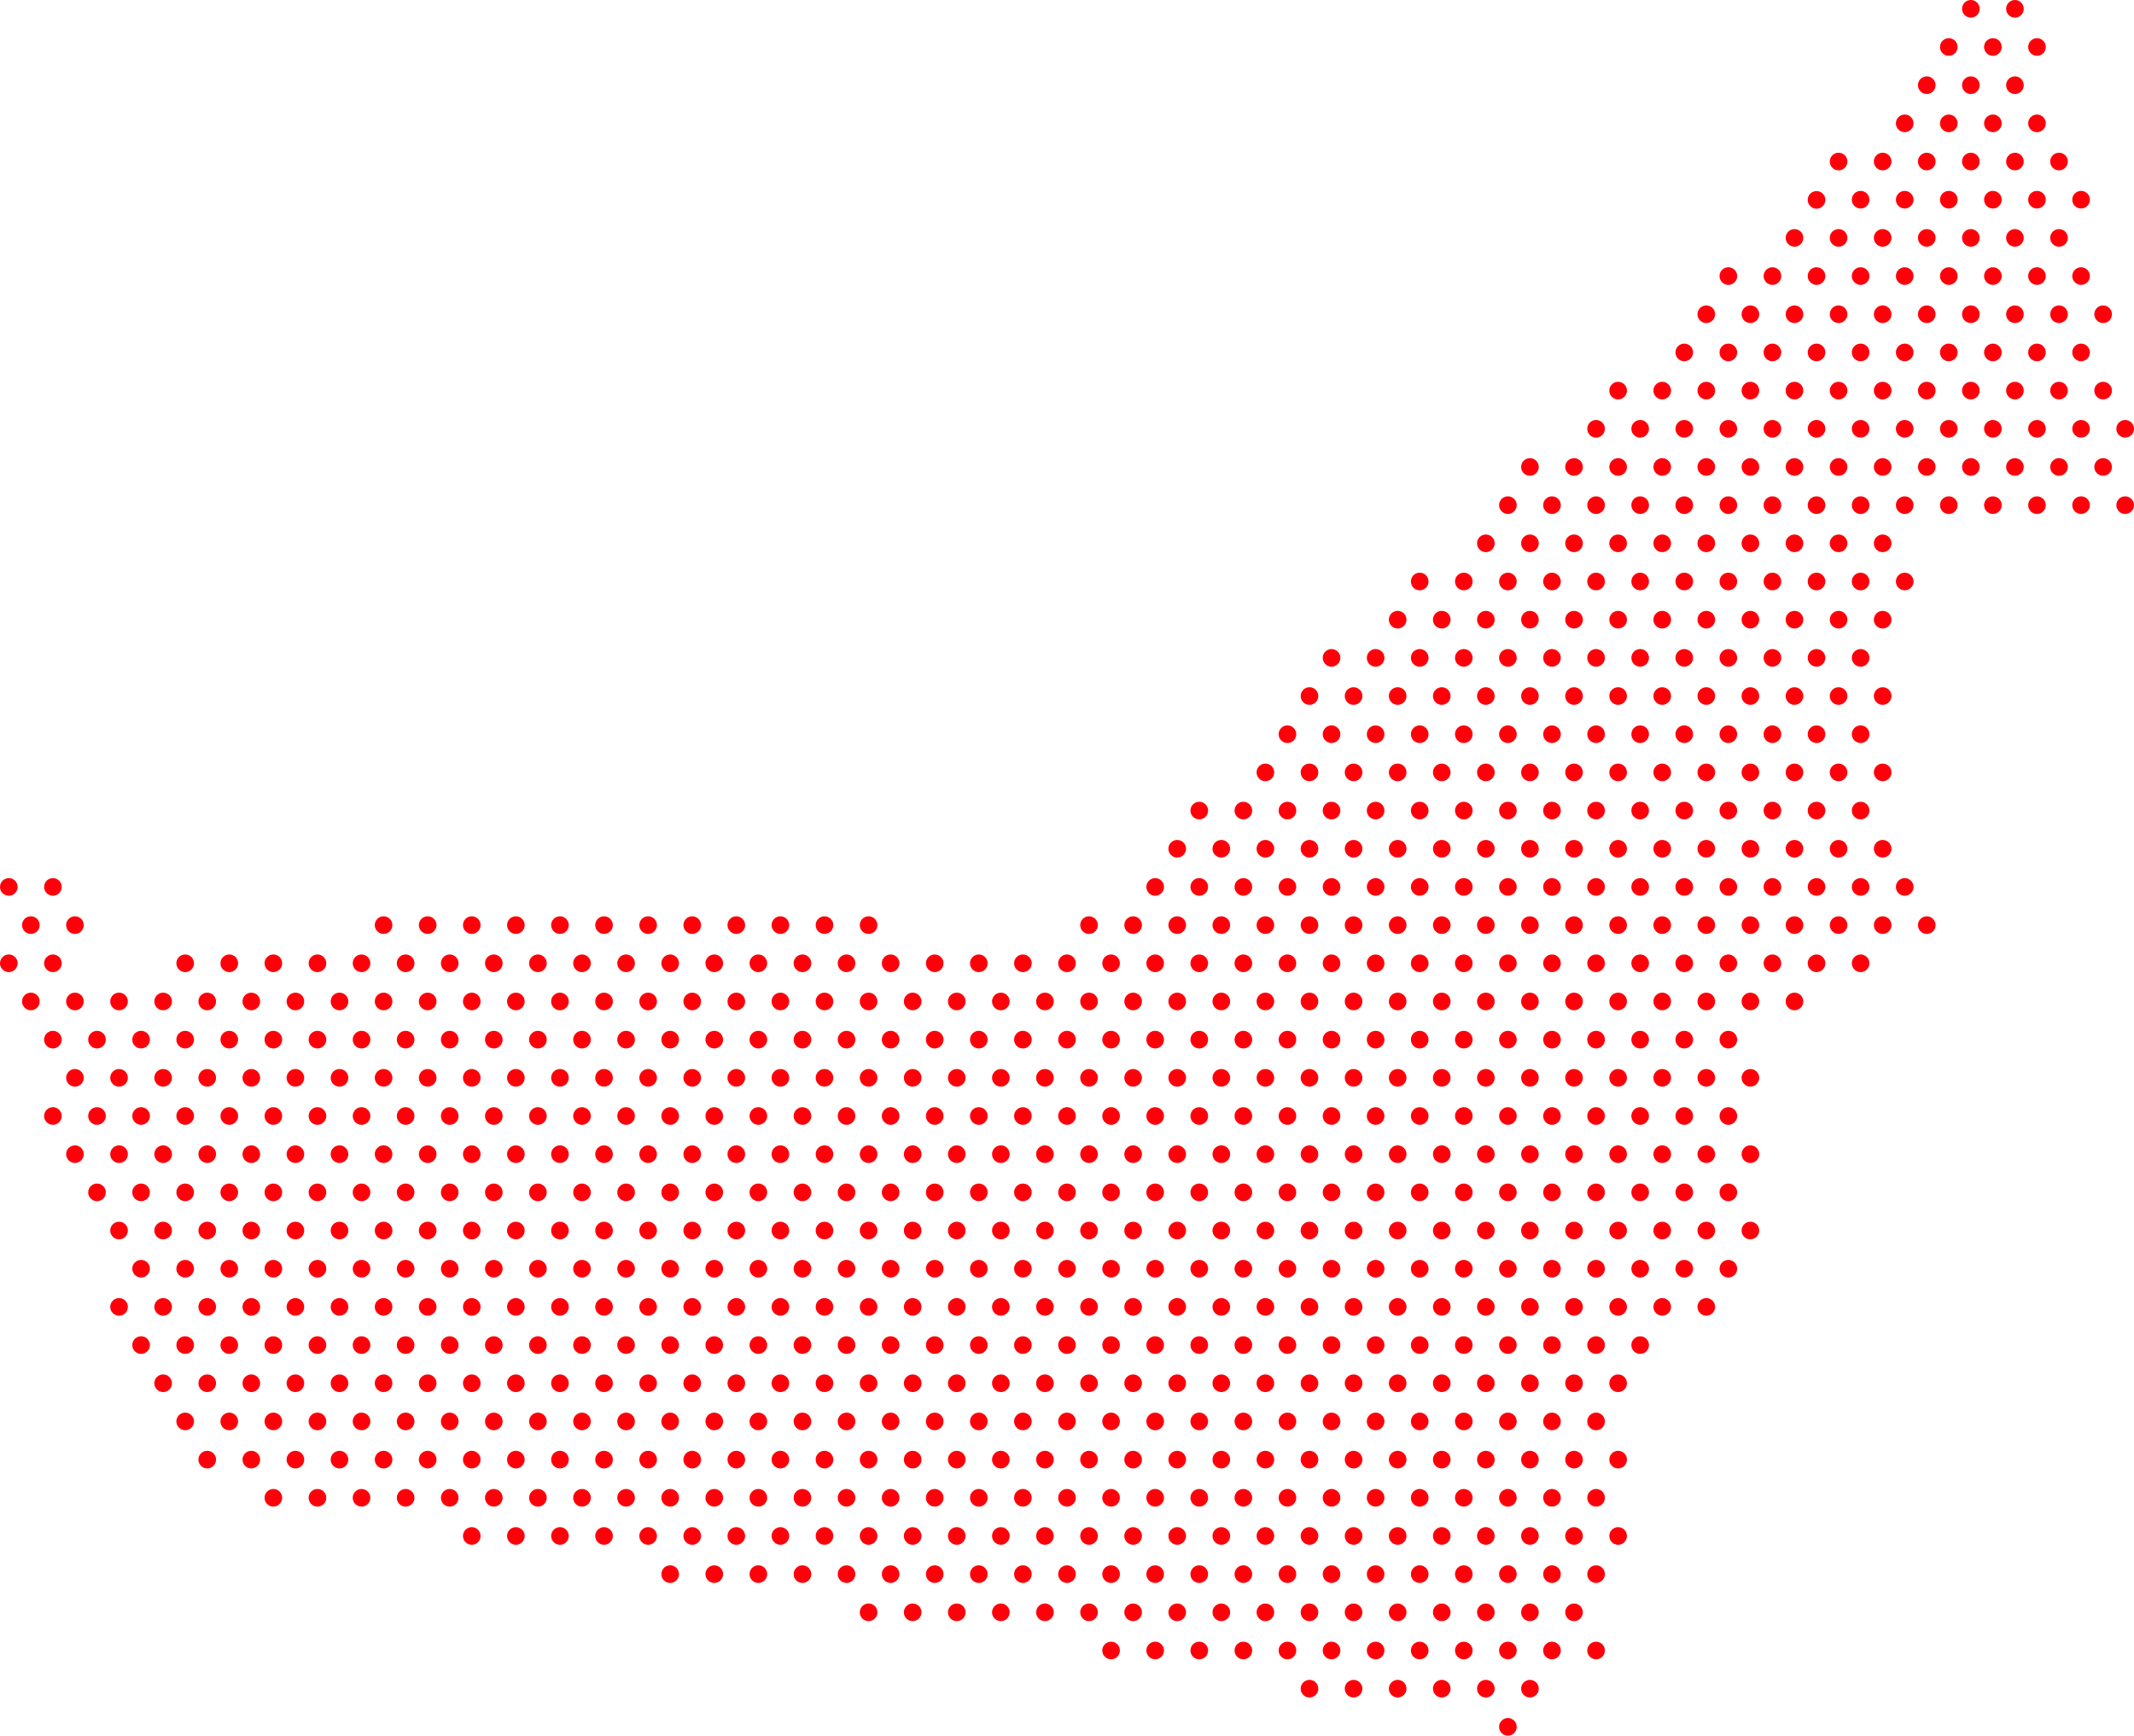 <?xml version="1.0" encoding="UTF-8" standalone="no"?><!DOCTYPE svg PUBLIC "-//W3C//DTD SVG 1.1//EN" "http://www.w3.org/Graphics/SVG/1.1/DTD/svg11.dtd"><svg width="100%" height="100%" viewBox="0 0 51302 41732" version="1.1" xmlns="http://www.w3.org/2000/svg" xmlns:xlink="http://www.w3.org/1999/xlink" xml:space="preserve" xmlns:serif="http://www.serif.com/" style="fill-rule:evenodd;clip-rule:evenodd;stroke-linejoin:round;stroke-miterlimit:2;"><g><g><circle cx="47379.7" cy="211.99" r="211.99" style="fill:#ff000a;"/><circle cx="48439.7" cy="211.99" r="211.99" style="fill:#ff000a;"/><circle cx="46849.7" cy="1129.93" r="211.99" style="fill:#ff000a;"/><circle cx="47909.7" cy="1129.93" r="211.99" style="fill:#ff000a;"/><circle cx="48969.6" cy="1129.93" r="211.99" style="fill:#ff000a;"/><circle cx="46319.8" cy="2047.88" r="211.99" style="fill:#ff000a;"/><circle cx="47379.7" cy="2047.88" r="211.99" style="fill:#ff000a;"/><circle cx="48439.7" cy="2047.88" r="211.99" style="fill:#ff000a;"/><circle cx="45789.8" cy="2965.82" r="211.99" style="fill:#ff000a;"/><circle id="Ras-Al-Khaimah" serif:id="Ras Al Khaimah" cx="46849.7" cy="2965.82" r="211.99" style="fill:#ff000a;"/><circle cx="47909.7" cy="2965.82" r="211.99" style="fill:#ff000a;"/><circle cx="48969.6" cy="2965.82" r="211.99" style="fill:#ff000a;"/><circle cx="44199.9" cy="3883.76" r="211.99" style="fill:#ff000a;"/><circle cx="45259.8" cy="3883.76" r="211.99" style="fill:#ff000a;"/><circle cx="46319.8" cy="3883.76" r="211.99" style="fill:#ff000a;"/><circle cx="47379.7" cy="3883.76" r="211.99" style="fill:#ff000a;"/><circle cx="48439.7" cy="3883.76" r="211.99" style="fill:#ff000a;"/><circle cx="49499.6" cy="3883.76" r="211.99" style="fill:#ff000a;"/><circle cx="43669.9" cy="4805.87" r="211.99" style="fill:#ff000a;"/><circle cx="44729.8" cy="4801.7" r="211.99" style="fill:#ff000a;"/><circle cx="45789.8" cy="4801.7" r="211.99" style="fill:#ff000a;"/><circle cx="46849.7" cy="4801.7" r="211.99" style="fill:#ff000a;"/><circle cx="47909.7" cy="4801.7" r="211.99" style="fill:#ff000a;"/><circle cx="48969.6" cy="4801.7" r="211.99" style="fill:#ff000a;"/><circle cx="50029.6" cy="4801.7" r="211.99" style="fill:#ff000a;"/><circle id="umm-al-quwain" serif:id="umm al quwain" cx="43139.9" cy="5719.65" r="211.99" style="fill:#ff000a;"/><circle cx="44199.9" cy="5719.65" r="211.99" style="fill:#ff000a;"/><circle cx="45259.8" cy="5719.65" r="211.99" style="fill:#ff000a;"/><circle cx="46319.8" cy="5719.65" r="211.99" style="fill:#ff000a;"/><circle cx="47379.7" cy="5719.65" r="211.99" style="fill:#ff000a;"/><circle cx="48439.7" cy="5719.65" r="211.99" style="fill:#ff000a;"/><circle cx="49499.6" cy="5719.65" r="211.99" style="fill:#ff000a;"/><circle cx="41550" cy="6637.59" r="211.99" style="fill:#ff000a;"/><circle cx="42609.9" cy="6637.59" r="211.99" style="fill:#ff000a;"/><circle cx="43669.9" cy="6637.59" r="211.99" style="fill:#ff000a;"/><circle cx="44729.8" cy="6637.59" r="211.99" style="fill:#ff000a;"/><circle cx="45789.8" cy="6637.59" r="211.99" style="fill:#ff000a;"/><circle cx="46849.7" cy="6637.59" r="211.99" style="fill:#ff000a;"/><circle cx="47909.7" cy="6637.59" r="211.99" style="fill:#ff000a;"/><circle cx="48969.6" cy="6637.59" r="211.99" style="fill:#ff000a;"/><circle id="Fujairah" cx="50029.6" cy="6637.59" r="211.99" style="fill:#ff000a;"/><circle cx="41020" cy="7555.53" r="211.99" style="fill:#ff000a;"/><circle id="Ajman" cx="42080" cy="7555.53" r="211.99" style="fill:#ff000a;"/><circle cx="43139.9" cy="7555.53" r="211.99" style="fill:#ff000a;"/><circle cx="44199.9" cy="7555.53" r="211.99" style="fill:#ff000a;"/><circle cx="45259.8" cy="7555.53" r="211.99" style="fill:#ff000a;"/><circle cx="46319.8" cy="7555.53" r="211.99" style="fill:#ff000a;"/><circle cx="47379.7" cy="7555.53" r="211.99" style="fill:#ff000a;"/><circle cx="48439.7" cy="7555.53" r="211.99" style="fill:#ff000a;"/><circle cx="49499.6" cy="7555.53" r="211.99" style="fill:#ff000a;"/><circle cx="50559.6" cy="7555.53" r="211.99" style="fill:#ff000a;"/><circle cx="40490.1" cy="8473.47" r="211.99" style="fill:#ff000a;"/><circle cx="41550" cy="8473.47" r="211.99" style="fill:#ff000a;"/><circle cx="42609.9" cy="8473.47" r="211.99" style="fill:#ff000a;"/><circle cx="43669.9" cy="8473.47" r="211.99" style="fill:#ff000a;"/><circle cx="44729.8" cy="8473.47" r="211.99" style="fill:#ff000a;"/><circle cx="45789.8" cy="8473.47" r="211.99" style="fill:#ff000a;"/><circle cx="46849.7" cy="8473.47" r="211.99" style="fill:#ff000a;"/><circle cx="47909.7" cy="8473.47" r="211.99" style="fill:#ff000a;"/><circle cx="48969.6" cy="8473.47" r="211.99" style="fill:#ff000a;"/><circle cx="50029.6" cy="8473.47" r="211.99" style="fill:#ff000a;"/><circle cx="38900.1" cy="9391.42" r="211.99" style="fill:#ff000a;"/><circle cx="39960.1" cy="9391.42" r="211.99" style="fill:#ff000a;"/><circle cx="41020" cy="9391.42" r="211.99" style="fill:#ff000a;"/><circle cx="42080" cy="9391.42" r="211.99" style="fill:#ff000a;"/><circle id="Sharjah" cx="43139.9" cy="9391.42" r="211.99" style="fill:#ff000a;"/><circle cx="44199.9" cy="9391.42" r="211.99" style="fill:#ff000a;"/><circle cx="45259.8" cy="9391.42" r="211.99" style="fill:#ff000a;"/><circle cx="46319.8" cy="9391.42" r="211.99" style="fill:#ff000a;"/><circle cx="47379.7" cy="9391.42" r="211.99" style="fill:#ff000a;"/><circle cx="48439.7" cy="9391.42" r="211.99" style="fill:#ff000a;"/><circle cx="49499.6" cy="9391.42" r="211.99" style="fill:#ff000a;"/><circle cx="50559.6" cy="9391.42" r="211.99" style="fill:#ff000a;"/><circle cx="38370.2" cy="10309.4" r="211.99" style="fill:#ff000a;"/><circle cx="39430.1" cy="10309.4" r="211.99" style="fill:#ff000a;"/><circle cx="40490.1" cy="10309.4" r="211.99" style="fill:#ff000a;"/><circle cx="41550" cy="10309.4" r="211.99" style="fill:#ff000a;"/><circle cx="42609.9" cy="10309.4" r="211.99" style="fill:#ff000a;"/><circle cx="43669.9" cy="10309.4" r="211.99" style="fill:#ff000a;"/><circle cx="44729.8" cy="10309.4" r="211.99" style="fill:#ff000a;"/><circle cx="45789.8" cy="10309.4" r="211.99" style="fill:#ff000a;"/><circle cx="46849.7" cy="10309.4" r="211.99" style="fill:#ff000a;"/><circle cx="47909.7" cy="10309.4" r="211.99" style="fill:#ff000a;"/><circle cx="48969.6" cy="10309.4" r="211.99" style="fill:#ff000a;"/><circle cx="50029.6" cy="10309.4" r="211.99" style="fill:#ff000a;"/><circle cx="51089.5" cy="10309.4" r="211.99" style="fill:#ff000a;"/><circle cx="36780.2" cy="11227.3" r="211.99" style="fill:#ff000a;"/><circle cx="37840.2" cy="11227.3" r="211.99" style="fill:#ff000a;"/><circle cx="38900.1" cy="11227.3" r="211.99" style="fill:#ff000a;"/><circle cx="39960.1" cy="11227.3" r="211.99" style="fill:#ff000a;"/><circle cx="41020" cy="11227.3" r="211.99" style="fill:#ff000a;"/><circle cx="42080" cy="11227.3" r="211.99" style="fill:#ff000a;"/><circle cx="43139.9" cy="11227.3" r="211.99" style="fill:#ff000a;"/><circle cx="44199.9" cy="11227.3" r="211.99" style="fill:#ff000a;"/><circle cx="45259.8" cy="11227.3" r="211.99" style="fill:#ff000a;"/><circle cx="46319.8" cy="11227.3" r="211.99" style="fill:#ff000a;"/><circle cx="47379.7" cy="11227.3" r="211.99" style="fill:#ff000a;"/><circle cx="48439.7" cy="11227.3" r="211.99" style="fill:#ff000a;"/><circle cx="49499.6" cy="11227.3" r="211.99" style="fill:#ff000a;"/><circle cx="50559.6" cy="11227.3" r="211.99" style="fill:#ff000a;"/><circle cx="36250.3" cy="12145.2" r="211.99" style="fill:#ff000a;"/><circle cx="37310.2" cy="12145.2" r="211.99" style="fill:#ff000a;"/><circle cx="38370.2" cy="12145.2" r="211.99" style="fill:#ff000a;"/><circle cx="39430.1" cy="12145.2" r="211.99" style="fill:#ff000a;"/><circle cx="40490.1" cy="12145.2" r="211.99" style="fill:#ff000a;"/><circle cx="41550" cy="12145.2" r="211.99" style="fill:#ff000a;"/><circle cx="42609.9" cy="12145.2" r="211.99" style="fill:#ff000a;"/><circle cx="43669.9" cy="12145.2" r="211.99" style="fill:#ff000a;"/><circle cx="44729.8" cy="12145.2" r="211.99" style="fill:#ff000a;"/><circle cx="45789.8" cy="12145.2" r="211.99" style="fill:#ff000a;"/><circle cx="46849.7" cy="12145.2" r="211.99" style="fill:#ff000a;"/><circle cx="47909.7" cy="12145.2" r="211.99" style="fill:#ff000a;"/><circle cx="48969.6" cy="12145.2" r="211.99" style="fill:#ff000a;"/><circle cx="50029.6" cy="12145.2" r="211.99" style="fill:#ff000a;"/><circle cx="51089.5" cy="12145.2" r="211.99" style="fill:#ff000a;"/><circle cx="35720.3" cy="13063.2" r="211.99" style="fill:#ff000a;"/><circle cx="36780.2" cy="13063.2" r="211.99" style="fill:#ff000a;"/><circle cx="37840.2" cy="13063.2" r="211.99" style="fill:#ff000a;"/><circle cx="38900.1" cy="13063.2" r="211.99" style="fill:#ff000a;"/><circle cx="39960.1" cy="13063.2" r="211.99" style="fill:#ff000a;"/><circle cx="41020" cy="13063.2" r="211.99" style="fill:#ff000a;"/><circle cx="42080" cy="13063.2" r="211.99" style="fill:#ff000a;"/><circle cx="43139.9" cy="13063.2" r="211.99" style="fill:#ff000a;"/><circle cx="44199.9" cy="13063.2" r="211.99" style="fill:#ff000a;"/><circle cx="45259.8" cy="13063.2" r="211.99" style="fill:#ff000a;"/><circle cx="34130.4" cy="13981.1" r="211.99" style="fill:#ff000a;"/><circle cx="35190.3" cy="13981.1" r="211.99" style="fill:#ff000a;"/><circle cx="36250.3" cy="13981.1" r="211.99" style="fill:#ff000a;"/><circle cx="37310.2" cy="13981.1" r="211.99" style="fill:#ff000a;"/><circle cx="38370.2" cy="13981.1" r="211.99" style="fill:#ff000a;"/><circle id="Dubai" cx="39430.1" cy="13981.1" r="211.99" style="fill:#ff000a;"/><circle cx="40490.1" cy="13981.1" r="211.99" style="fill:#ff000a;"/><circle cx="41550" cy="13981.1" r="211.99" style="fill:#ff000a;"/><circle cx="42609.9" cy="13981.1" r="211.99" style="fill:#ff000a;"/><circle cx="43669.9" cy="13981.1" r="211.99" style="fill:#ff000a;"/><circle cx="44729.8" cy="13981.1" r="211.99" style="fill:#ff000a;"/><circle cx="45789.8" cy="13981.1" r="211.99" style="fill:#ff000a;"/><circle cx="33600.4" cy="14899.1" r="211.99" style="fill:#ff000a;"/><circle cx="34660.3" cy="14899.1" r="211.99" style="fill:#ff000a;"/><circle cx="35720.3" cy="14899.1" r="211.99" style="fill:#ff000a;"/><circle cx="36780.2" cy="14899.1" r="211.99" style="fill:#ff000a;"/><circle cx="37840.2" cy="14899.1" r="211.99" style="fill:#ff000a;"/><circle cx="38900.1" cy="14899.1" r="211.99" style="fill:#ff000a;"/><circle cx="39960.1" cy="14899.1" r="211.99" style="fill:#ff000a;"/><circle cx="41020" cy="14899.1" r="211.99" style="fill:#ff000a;"/><circle cx="42080" cy="14899.1" r="211.99" style="fill:#ff000a;"/><circle cx="43139.9" cy="14899.1" r="211.99" style="fill:#ff000a;"/><circle cx="44199.9" cy="14899.1" r="211.99" style="fill:#ff000a;"/><circle cx="45259.8" cy="14899.1" r="211.99" style="fill:#ff000a;"/><circle cx="32010.5" cy="15817" r="211.99" style="fill:#ff000a;"/><circle cx="33070.4" cy="15817" r="211.99" style="fill:#ff000a;"/><circle cx="34130.4" cy="15817" r="211.99" style="fill:#ff000a;"/><circle cx="35190.3" cy="15817" r="211.99" style="fill:#ff000a;"/><circle cx="36250.3" cy="15817" r="211.99" style="fill:#ff000a;"/><circle cx="37310.2" cy="15817" r="211.99" style="fill:#ff000a;"/><circle cx="38370.2" cy="15817" r="211.99" style="fill:#ff000a;"/><circle cx="39430.1" cy="15817" r="211.99" style="fill:#ff000a;"/><circle cx="40490.1" cy="15817" r="211.99" style="fill:#ff000a;"/><circle cx="41550" cy="15817" r="211.99" style="fill:#ff000a;"/><circle cx="42609.9" cy="15817" r="211.99" style="fill:#ff000a;"/><circle cx="43669.9" cy="15817" r="211.99" style="fill:#ff000a;"/><circle cx="44729.8" cy="15817" r="211.99" style="fill:#ff000a;"/><circle cx="31480.5" cy="16735" r="211.99" style="fill:#ff000a;"/><circle cx="32540.4" cy="16735" r="211.99" style="fill:#ff000a;"/><circle cx="33600.4" cy="16735" r="211.99" style="fill:#ff000a;"/><circle cx="34660.3" cy="16735" r="211.99" style="fill:#ff000a;"/><circle cx="35720.3" cy="16735" r="211.99" style="fill:#ff000a;"/><circle cx="36780.2" cy="16735" r="211.99" style="fill:#ff000a;"/><circle cx="37840.2" cy="16735" r="211.99" style="fill:#ff000a;"/><circle cx="38900.1" cy="16735" r="211.99" style="fill:#ff000a;"/><circle cx="39960.1" cy="16735" r="211.99" style="fill:#ff000a;"/><circle cx="41020" cy="16735" r="211.99" style="fill:#ff000a;"/><circle cx="42080" cy="16735" r="211.99" style="fill:#ff000a;"/><circle cx="43139.9" cy="16735" r="211.99" style="fill:#ff000a;"/><circle cx="44199.9" cy="16735" r="211.99" style="fill:#ff000a;"/><circle cx="45259.8" cy="16735" r="211.99" style="fill:#ff000a;"/><circle cx="30950.5" cy="17652.9" r="211.99" style="fill:#ff000a;"/><circle cx="32010.5" cy="17652.9" r="211.99" style="fill:#ff000a;"/><circle cx="33070.4" cy="17652.9" r="211.99" style="fill:#ff000a;"/><circle cx="34130.4" cy="17652.9" r="211.99" style="fill:#ff000a;"/><circle cx="35190.3" cy="17652.9" r="211.99" style="fill:#ff000a;"/><circle cx="36250.3" cy="17652.9" r="211.99" style="fill:#ff000a;"/><circle cx="37310.2" cy="17652.9" r="211.99" style="fill:#ff000a;"/><circle cx="38370.2" cy="17652.9" r="211.99" style="fill:#ff000a;"/><circle cx="39430.1" cy="17652.9" r="211.99" style="fill:#ff000a;"/><circle cx="40490.1" cy="17652.9" r="211.99" style="fill:#ff000a;"/><circle cx="41550" cy="17652.9" r="211.99" style="fill:#ff000a;"/><circle cx="42609.9" cy="17652.9" r="211.99" style="fill:#ff000a;"/><circle cx="43669.9" cy="17652.9" r="211.99" style="fill:#ff000a;"/><circle cx="44729.8" cy="17652.9" r="211.99" style="fill:#ff000a;"/><circle cx="30420.5" cy="18570.8" r="211.99" style="fill:#ff000a;"/><circle cx="31480.5" cy="18570.8" r="211.99" style="fill:#ff000a;"/><circle cx="32540.4" cy="18570.8" r="211.99" style="fill:#ff000a;"/><circle cx="33600.4" cy="18570.8" r="211.99" style="fill:#ff000a;"/><circle cx="34660.3" cy="18570.8" r="211.99" style="fill:#ff000a;"/><circle cx="35720.3" cy="18570.8" r="211.99" style="fill:#ff000a;"/><circle cx="36780.2" cy="18570.8" r="211.99" style="fill:#ff000a;"/><circle cx="37840.2" cy="18570.8" r="211.99" style="fill:#ff000a;"/><circle cx="38900.1" cy="18570.8" r="211.99" style="fill:#ff000a;"/><circle cx="39960.1" cy="18570.8" r="211.99" style="fill:#ff000a;"/><circle cx="41020" cy="18570.8" r="211.99" style="fill:#ff000a;"/><circle cx="42080" cy="18570.8" r="211.99" style="fill:#ff000a;"/><circle cx="43139.9" cy="18570.8" r="211.99" style="fill:#ff000a;"/><circle cx="44199.9" cy="18570.8" r="211.99" style="fill:#ff000a;"/><circle cx="45259.8" cy="18570.8" r="211.99" style="fill:#ff000a;"/><circle cx="28830.6" cy="19488.8" r="211.99" style="fill:#ff000a;"/><circle cx="29890.6" cy="19488.8" r="211.99" style="fill:#ff000a;"/><circle cx="30950.5" cy="19488.8" r="211.99" style="fill:#ff000a;"/><circle cx="32010.5" cy="19488.8" r="211.99" style="fill:#ff000a;"/><circle cx="33070.4" cy="19488.8" r="211.99" style="fill:#ff000a;"/><circle cx="34130.4" cy="19488.8" r="211.99" style="fill:#ff000a;"/><circle cx="35190.3" cy="19488.8" r="211.99" style="fill:#ff000a;"/><circle cx="36250.3" cy="19488.8" r="211.99" style="fill:#ff000a;"/><circle cx="37310.2" cy="19488.8" r="211.99" style="fill:#ff000a;"/><circle cx="38370.2" cy="19488.8" r="211.99" style="fill:#ff000a;"/><circle cx="39430.1" cy="19488.8" r="211.99" style="fill:#ff000a;"/><circle cx="40490.1" cy="19488.8" r="211.99" style="fill:#ff000a;"/><circle cx="41550" cy="19488.8" r="211.99" style="fill:#ff000a;"/><circle cx="42609.9" cy="19488.8" r="211.99" style="fill:#ff000a;"/><circle cx="43669.9" cy="19488.8" r="211.99" style="fill:#ff000a;"/><circle cx="44729.8" cy="19488.8" r="211.99" style="fill:#ff000a;"/><circle cx="28300.6" cy="20406.7" r="211.99" style="fill:#ff000a;"/><circle cx="29360.6" cy="20406.7" r="211.99" style="fill:#ff000a;"/><circle cx="30420.5" cy="20406.7" r="211.99" style="fill:#ff000a;"/><circle cx="31480.5" cy="20406.7" r="211.99" style="fill:#ff000a;"/><circle cx="32540.4" cy="20406.7" r="211.99" style="fill:#ff000a;"/><circle cx="33600.4" cy="20406.7" r="211.99" style="fill:#ff000a;"/><circle cx="34660.3" cy="20406.7" r="211.99" style="fill:#ff000a;"/><circle cx="35720.3" cy="20406.7" r="211.99" style="fill:#ff000a;"/><circle cx="36780.2" cy="20406.7" r="211.99" style="fill:#ff000a;"/><circle cx="37840.2" cy="20406.7" r="211.99" style="fill:#ff000a;"/><circle cx="38900.1" cy="20406.7" r="211.99" style="fill:#ff000a;"/><circle cx="39960.1" cy="20406.7" r="211.99" style="fill:#ff000a;"/><circle cx="41020" cy="20406.7" r="211.99" style="fill:#ff000a;"/><circle cx="42080" cy="20406.7" r="211.99" style="fill:#ff000a;"/><circle cx="43139.9" cy="20406.7" r="211.99" style="fill:#ff000a;"/><circle cx="44199.9" cy="20406.7" r="211.99" style="fill:#ff000a;"/><circle cx="45259.8" cy="20406.7" r="211.99" style="fill:#ff000a;"/><circle cx="211.99" cy="21324.7" r="211.99" style="fill:#ff000a;"/><circle cx="1271.94" cy="21324.7" r="211.99" style="fill:#ff000a;"/><circle cx="27770.7" cy="21324.7" r="211.99" style="fill:#ff000a;"/><circle cx="28830.6" cy="21324.7" r="211.99" style="fill:#ff000a;"/><circle cx="29890.6" cy="21324.7" r="211.99" style="fill:#ff000a;"/><circle cx="30950.5" cy="21324.7" r="211.99" style="fill:#ff000a;"/><circle cx="32010.5" cy="21324.7" r="211.99" style="fill:#ff000a;"/><circle cx="33070.4" cy="21324.7" r="211.99" style="fill:#ff000a;"/><circle cx="34130.4" cy="21324.7" r="211.99" style="fill:#ff000a;"/><circle cx="35190.3" cy="21324.7" r="211.99" style="fill:#ff000a;"/><circle cx="36250.3" cy="21324.7" r="211.99" style="fill:#ff000a;"/><circle cx="37310.2" cy="21324.7" r="211.99" style="fill:#ff000a;"/><circle cx="38370.2" cy="21324.7" r="211.99" style="fill:#ff000a;"/><circle cx="39430.1" cy="21324.7" r="211.99" style="fill:#ff000a;"/><circle cx="40490.1" cy="21324.7" r="211.99" style="fill:#ff000a;"/><circle cx="41550" cy="21324.7" r="211.99" style="fill:#ff000a;"/><circle cx="42609.9" cy="21324.7" r="211.99" style="fill:#ff000a;"/><circle cx="43669.9" cy="21324.7" r="211.99" style="fill:#ff000a;"/><circle cx="44729.8" cy="21324.7" r="211.99" style="fill:#ff000a;"/><circle cx="45789.8" cy="21324.7" r="211.99" style="fill:#ff000a;"/><circle cx="741.964" cy="22242.6" r="211.99" style="fill:#ff000a;"/><circle cx="1801.91" cy="22242.6" r="211.99" style="fill:#ff000a;"/><circle cx="9221.56" cy="22242.6" r="211.99" style="fill:#ff000a;"/><circle cx="10281.5" cy="22242.6" r="211.99" style="fill:#ff000a;"/><circle cx="11341.5" cy="22242.6" r="211.99" style="fill:#ff000a;"/><circle cx="12401.4" cy="22242.6" r="211.99" style="fill:#ff000a;"/><circle cx="13461.4" cy="22242.6" r="211.99" style="fill:#ff000a;"/><circle cx="14521.3" cy="22242.6" r="211.99" style="fill:#ff000a;"/><circle cx="15581.2" cy="22242.6" r="211.99" style="fill:#ff000a;"/><circle cx="16641.2" cy="22242.6" r="211.99" style="fill:#ff000a;"/><circle cx="17701.1" cy="22242.6" r="211.99" style="fill:#ff000a;"/><circle cx="18761.1" cy="22242.6" r="211.99" style="fill:#ff000a;"/><circle cx="19821" cy="22242.6" r="211.99" style="fill:#ff000a;"/><circle cx="20881" cy="22242.6" r="211.99" style="fill:#ff000a;"/><circle cx="26180.7" cy="22242.6" r="211.99" style="fill:#ff000a;"/><circle cx="27240.7" cy="22242.6" r="211.99" style="fill:#ff000a;"/><circle cx="28300.6" cy="22242.6" r="211.99" style="fill:#ff000a;"/><circle cx="29360.6" cy="22242.6" r="211.99" style="fill:#ff000a;"/><circle cx="30420.5" cy="22242.6" r="211.99" style="fill:#ff000a;"/><circle cx="31480.5" cy="22242.6" r="211.99" style="fill:#ff000a;"/><circle cx="32540.4" cy="22242.6" r="211.99" style="fill:#ff000a;"/><circle cx="33600.4" cy="22242.6" r="211.99" style="fill:#ff000a;"/><circle cx="34660.3" cy="22242.6" r="211.99" style="fill:#ff000a;"/><circle cx="35720.3" cy="22242.6" r="211.99" style="fill:#ff000a;"/><circle cx="36780.2" cy="22242.6" r="211.99" style="fill:#ff000a;"/><circle cx="37840.2" cy="22242.6" r="211.99" style="fill:#ff000a;"/><circle cx="38900.1" cy="22242.6" r="211.99" style="fill:#ff000a;"/><circle cx="39960.1" cy="22242.6" r="211.99" style="fill:#ff000a;"/><circle cx="41020" cy="22242.6" r="211.99" style="fill:#ff000a;"/><circle cx="42080" cy="22242.6" r="211.99" style="fill:#ff000a;"/><circle cx="43139.9" cy="22242.6" r="211.99" style="fill:#ff000a;"/><circle cx="44199.9" cy="22242.6" r="211.99" style="fill:#ff000a;"/><circle cx="45259.8" cy="22242.6" r="211.99" style="fill:#ff000a;"/><circle cx="46319.8" cy="22242.6" r="211.99" style="fill:#ff000a;"/><circle cx="211.99" cy="23160.6" r="211.99" style="fill:#ff000a;"/><circle cx="1271.94" cy="23160.6" r="211.99" style="fill:#ff000a;"/><circle cx="4451.79" cy="23160.6" r="211.99" style="fill:#ff000a;"/><circle cx="5511.73" cy="23160.6" r="211.99" style="fill:#ff000a;"/><circle cx="6571.68" cy="23160.6" r="211.99" style="fill:#ff000a;"/><circle cx="7631.63" cy="23160.6" r="211.99" style="fill:#ff000a;"/><circle cx="8691.58" cy="23160.6" r="211.99" style="fill:#ff000a;"/><circle cx="9751.53" cy="23160.6" r="211.99" style="fill:#ff000a;"/><circle cx="10811.5" cy="23160.6" r="211.99" style="fill:#ff000a;"/><circle cx="11871.4" cy="23160.6" r="211.99" style="fill:#ff000a;"/><circle cx="12931.4" cy="23160.6" r="211.99" style="fill:#ff000a;"/><circle cx="13991.3" cy="23160.6" r="211.99" style="fill:#ff000a;"/><circle cx="15051.3" cy="23160.6" r="211.99" style="fill:#ff000a;"/><circle cx="16111.2" cy="23160.6" r="211.99" style="fill:#ff000a;"/><circle cx="17171.2" cy="23160.6" r="211.99" style="fill:#ff000a;"/><circle cx="18231.1" cy="23160.6" r="211.99" style="fill:#ff000a;"/><circle cx="19291.1" cy="23160.6" r="211.99" style="fill:#ff000a;"/><circle cx="20351" cy="23160.6" r="211.99" style="fill:#ff000a;"/><circle cx="21411" cy="23160.6" r="211.99" style="fill:#ff000a;"/><circle cx="22470.9" cy="23160.6" r="211.99" style="fill:#ff000a;"/><circle cx="23530.9" cy="23160.6" r="211.99" style="fill:#ff000a;"/><circle cx="24590.8" cy="23160.6" r="211.99" style="fill:#ff000a;"/><circle cx="25650.8" cy="23160.6" r="211.99" style="fill:#ff000a;"/><circle cx="26710.7" cy="23160.6" r="211.99" style="fill:#ff000a;"/><circle cx="27770.7" cy="23160.6" r="211.99" style="fill:#ff000a;"/><circle cx="28830.6" cy="23160.6" r="211.99" style="fill:#ff000a;"/><circle cx="29890.6" cy="23160.6" r="211.99" style="fill:#ff000a;"/><circle cx="30950.5" cy="23160.6" r="211.99" style="fill:#ff000a;"/><circle cx="32010.5" cy="23160.6" r="211.99" style="fill:#ff000a;"/><circle cx="33070.4" cy="23160.6" r="211.99" style="fill:#ff000a;"/><circle cx="34130.4" cy="23160.6" r="211.99" style="fill:#ff000a;"/><circle cx="35190.3" cy="23160.6" r="211.99" style="fill:#ff000a;"/><circle cx="36250.3" cy="23160.6" r="211.99" style="fill:#ff000a;"/><circle cx="37310.2" cy="23160.6" r="211.99" style="fill:#ff000a;"/><circle cx="38370.2" cy="23160.6" r="211.99" style="fill:#ff000a;"/><circle cx="39430.1" cy="23160.6" r="211.99" style="fill:#ff000a;"/><circle cx="40490.1" cy="23160.6" r="211.99" style="fill:#ff000a;"/><circle cx="41550" cy="23160.6" r="211.99" style="fill:#ff000a;"/><circle cx="42609.9" cy="23160.6" r="211.99" style="fill:#ff000a;"/><circle cx="43669.9" cy="23160.6" r="211.99" style="fill:#ff000a;"/><circle cx="44729.8" cy="23160.6" r="211.99" style="fill:#ff000a;"/><circle cx="741.964" cy="24078.5" r="211.99" style="fill:#ff000a;"/><circle cx="1801.91" cy="24078.5" r="211.99" style="fill:#ff000a;"/><circle cx="2861.86" cy="24078.5" r="211.99" style="fill:#ff000a;"/><circle cx="3921.81" cy="24078.5" r="211.99" style="fill:#ff000a;"/><circle cx="4981.76" cy="24078.5" r="211.99" style="fill:#ff000a;"/><circle cx="6041.71" cy="24078.5" r="211.99" style="fill:#ff000a;"/><circle cx="7101.66" cy="24078.5" r="211.99" style="fill:#ff000a;"/><circle cx="8161.61" cy="24078.5" r="211.99" style="fill:#ff000a;"/><circle cx="9221.56" cy="24078.5" r="211.99" style="fill:#ff000a;"/><circle cx="10281.5" cy="24078.5" r="211.99" style="fill:#ff000a;"/><circle cx="11341.5" cy="24078.5" r="211.99" style="fill:#ff000a;"/><circle cx="12401.4" cy="24078.5" r="211.99" style="fill:#ff000a;"/><circle cx="13461.4" cy="24078.5" r="211.99" style="fill:#ff000a;"/><circle cx="14521.3" cy="24078.5" r="211.99" style="fill:#ff000a;"/><circle cx="15581.2" cy="24078.5" r="211.99" style="fill:#ff000a;"/><circle cx="16641.2" cy="24078.5" r="211.99" style="fill:#ff000a;"/><circle cx="17701.1" cy="24078.5" r="211.99" style="fill:#ff000a;"/><circle cx="18761.1" cy="24078.5" r="211.99" style="fill:#ff000a;"/><circle cx="19821" cy="24078.5" r="211.99" style="fill:#ff000a;"/><circle cx="20881" cy="24078.5" r="211.99" style="fill:#ff000a;"/><circle cx="21940.9" cy="24078.5" r="211.99" style="fill:#ff000a;"/><circle cx="23000.9" cy="24078.5" r="211.99" style="fill:#ff000a;"/><circle cx="24060.8" cy="24078.5" r="211.99" style="fill:#ff000a;"/><circle cx="25120.8" cy="24078.5" r="211.99" style="fill:#ff000a;"/><circle cx="26180.7" cy="24078.5" r="211.99" style="fill:#ff000a;"/><circle cx="27240.7" cy="24078.5" r="211.99" style="fill:#ff000a;"/><circle cx="28300.6" cy="24078.5" r="211.99" style="fill:#ff000a;"/><circle cx="29360.6" cy="24078.5" r="211.99" style="fill:#ff000a;"/><circle cx="30420.5" cy="24078.5" r="211.99" style="fill:#ff000a;"/><circle cx="31480.5" cy="24078.5" r="211.99" style="fill:#ff000a;"/><circle cx="32540.4" cy="24078.5" r="211.99" style="fill:#ff000a;"/><circle cx="33600.4" cy="24078.5" r="211.99" style="fill:#ff000a;"/><circle cx="34660.3" cy="24078.5" r="211.99" style="fill:#ff000a;"/><circle cx="35720.3" cy="24078.5" r="211.99" style="fill:#ff000a;"/><circle cx="36780.2" cy="24078.5" r="211.99" style="fill:#ff000a;"/><circle cx="37840.2" cy="24078.5" r="211.99" style="fill:#ff000a;"/><circle cx="38900.1" cy="24078.5" r="211.99" style="fill:#ff000a;"/><circle cx="39960.1" cy="24078.5" r="211.99" style="fill:#ff000a;"/><circle cx="41020" cy="24078.5" r="211.99" style="fill:#ff000a;"/><circle cx="42080" cy="24078.5" r="211.99" style="fill:#ff000a;"/><circle cx="43139.9" cy="24078.5" r="211.99" style="fill:#ff000a;"/><circle cx="1271.94" cy="24996.4" r="211.99" style="fill:#ff000a;"/><circle cx="2331.89" cy="24996.4" r="211.99" style="fill:#ff000a;"/><circle cx="3391.84" cy="24996.4" r="211.99" style="fill:#ff000a;"/><circle cx="4451.79" cy="24996.4" r="211.99" style="fill:#ff000a;"/><circle cx="5511.73" cy="24996.4" r="211.99" style="fill:#ff000a;"/><circle cx="6571.68" cy="24996.4" r="211.99" style="fill:#ff000a;"/><circle cx="7631.63" cy="24996.4" r="211.99" style="fill:#ff000a;"/><circle cx="8691.58" cy="24996.4" r="211.99" style="fill:#ff000a;"/><circle cx="9751.53" cy="24996.4" r="211.99" style="fill:#ff000a;"/><circle cx="10811.5" cy="24996.4" r="211.99" style="fill:#ff000a;"/><circle cx="11871.4" cy="24996.4" r="211.99" style="fill:#ff000a;"/><circle cx="12931.4" cy="24996.4" r="211.99" style="fill:#ff000a;"/><circle cx="13991.3" cy="24996.4" r="211.99" style="fill:#ff000a;"/><circle cx="15051.3" cy="24996.4" r="211.99" style="fill:#ff000a;"/><circle cx="16111.2" cy="24996.4" r="211.99" style="fill:#ff000a;"/><circle cx="17171.2" cy="24996.4" r="211.99" style="fill:#ff000a;"/><circle cx="18231.1" cy="24996.4" r="211.99" style="fill:#ff000a;"/><circle cx="19291.1" cy="24996.4" r="211.99" style="fill:#ff000a;"/><circle cx="20351" cy="24996.4" r="211.99" style="fill:#ff000a;"/><circle cx="21411" cy="24996.4" r="211.99" style="fill:#ff000a;"/><circle cx="22470.9" cy="24996.4" r="211.99" style="fill:#ff000a;"/><circle cx="23530.9" cy="24996.4" r="211.99" style="fill:#ff000a;"/><circle cx="24590.8" cy="24996.4" r="211.99" style="fill:#ff000a;"/><circle cx="25650.8" cy="24996.4" r="211.99" style="fill:#ff000a;"/><circle cx="26710.7" cy="24996.4" r="211.99" style="fill:#ff000a;"/><circle cx="27770.7" cy="24996.4" r="211.99" style="fill:#ff000a;"/><circle cx="28830.6" cy="24996.4" r="211.99" style="fill:#ff000a;"/><circle cx="29890.6" cy="24996.4" r="211.99" style="fill:#ff000a;"/><circle cx="30950.5" cy="24996.4" r="211.99" style="fill:#ff000a;"/><circle cx="32010.5" cy="24996.4" r="211.99" style="fill:#ff000a;"/><circle cx="33070.4" cy="24996.4" r="211.99" style="fill:#ff000a;"/><circle cx="34130.4" cy="24996.4" r="211.99" style="fill:#ff000a;"/><circle cx="35190.3" cy="24996.4" r="211.99" style="fill:#ff000a;"/><circle cx="36250.3" cy="24996.4" r="211.99" style="fill:#ff000a;"/><circle cx="37310.2" cy="24996.4" r="211.99" style="fill:#ff000a;"/><circle cx="38370.2" cy="24996.4" r="211.99" style="fill:#ff000a;"/><circle cx="39430.1" cy="24996.4" r="211.99" style="fill:#ff000a;"/><circle cx="40490.1" cy="24996.4" r="211.99" style="fill:#ff000a;"/><circle cx="41550" cy="24996.4" r="211.99" style="fill:#ff000a;"/><circle cx="1801.91" cy="25914.4" r="211.99" style="fill:#ff000a;"/><circle cx="2861.86" cy="25914.4" r="211.99" style="fill:#ff000a;"/><circle cx="3921.81" cy="25914.4" r="211.99" style="fill:#ff000a;"/><circle cx="4981.76" cy="25914.4" r="211.99" style="fill:#ff000a;"/><circle cx="6041.71" cy="25914.4" r="211.99" style="fill:#ff000a;"/><circle cx="7101.66" cy="25914.4" r="211.99" style="fill:#ff000a;"/><circle cx="8161.61" cy="25914.4" r="211.99" style="fill:#ff000a;"/><circle cx="9221.56" cy="25914.4" r="211.99" style="fill:#ff000a;"/><circle cx="10281.5" cy="25914.4" r="211.99" style="fill:#ff000a;"/><circle cx="11341.5" cy="25914.4" r="211.99" style="fill:#ff000a;"/><circle cx="12401.4" cy="25914.4" r="211.99" style="fill:#ff000a;"/><circle cx="13461.4" cy="25914.4" r="211.99" style="fill:#ff000a;"/><circle cx="14521.3" cy="25914.4" r="211.99" style="fill:#ff000a;"/><circle cx="15581.2" cy="25914.4" r="211.99" style="fill:#ff000a;"/><circle cx="16641.2" cy="25914.4" r="211.99" style="fill:#ff000a;"/><circle cx="17701.1" cy="25914.4" r="211.99" style="fill:#ff000a;"/><circle cx="18761.1" cy="25914.4" r="211.99" style="fill:#ff000a;"/><circle cx="19821" cy="25914.4" r="211.99" style="fill:#ff000a;"/><circle cx="20881" cy="25914.4" r="211.99" style="fill:#ff000a;"/><circle cx="21940.9" cy="25914.4" r="211.99" style="fill:#ff000a;"/><circle cx="23000.9" cy="25914.4" r="211.99" style="fill:#ff000a;"/><circle cx="24060.8" cy="25914.4" r="211.99" style="fill:#ff000a;"/><circle cx="25120.8" cy="25914.4" r="211.99" style="fill:#ff000a;"/><circle cx="26180.7" cy="25914.4" r="211.99" style="fill:#ff000a;"/><circle cx="27240.7" cy="25914.4" r="211.99" style="fill:#ff000a;"/><circle cx="28300.6" cy="25914.4" r="211.99" style="fill:#ff000a;"/><circle cx="29360.6" cy="25914.4" r="211.99" style="fill:#ff000a;"/><circle cx="30420.5" cy="25914.4" r="211.99" style="fill:#ff000a;"/><circle cx="31480.5" cy="25914.4" r="211.99" style="fill:#ff000a;"/><circle cx="32540.4" cy="25914.4" r="211.99" style="fill:#ff000a;"/><circle cx="33600.4" cy="25914.4" r="211.99" style="fill:#ff000a;"/><circle cx="34660.3" cy="25914.4" r="211.99" style="fill:#ff000a;"/><circle cx="35720.3" cy="25914.4" r="211.99" style="fill:#ff000a;"/><circle cx="36780.2" cy="25914.4" r="211.99" style="fill:#ff000a;"/><circle cx="37840.2" cy="25914.4" r="211.99" style="fill:#ff000a;"/><circle cx="38900.1" cy="25914.4" r="211.99" style="fill:#ff000a;"/><circle cx="39960.1" cy="25914.4" r="211.99" style="fill:#ff000a;"/><circle cx="41020" cy="25914.4" r="211.99" style="fill:#ff000a;"/><circle cx="42080" cy="25914.4" r="211.99" style="fill:#ff000a;"/><circle cx="1271.94" cy="26832.3" r="211.99" style="fill:#ff000a;"/><circle cx="2331.89" cy="26832.3" r="211.99" style="fill:#ff000a;"/><circle cx="3391.84" cy="26832.3" r="211.99" style="fill:#ff000a;"/><circle cx="4451.79" cy="26832.3" r="211.99" style="fill:#ff000a;"/><circle cx="5511.73" cy="26832.3" r="211.99" style="fill:#ff000a;"/><circle cx="6571.68" cy="26832.3" r="211.99" style="fill:#ff000a;"/><circle cx="7631.63" cy="26832.3" r="211.99" style="fill:#ff000a;"/><circle cx="8691.58" cy="26832.3" r="211.99" style="fill:#ff000a;"/><circle cx="9751.53" cy="26832.3" r="211.99" style="fill:#ff000a;"/><circle cx="10811.5" cy="26832.3" r="211.99" style="fill:#ff000a;"/><circle cx="11871.4" cy="26832.3" r="211.99" style="fill:#ff000a;"/><circle cx="12931.4" cy="26832.3" r="211.99" style="fill:#ff000a;"/><circle cx="13991.3" cy="26832.3" r="211.99" style="fill:#ff000a;"/><circle cx="15051.3" cy="26832.3" r="211.99" style="fill:#ff000a;"/><circle cx="16111.2" cy="26832.3" r="211.99" style="fill:#ff000a;"/><circle cx="17171.2" cy="26832.3" r="211.99" style="fill:#ff000a;"/><circle cx="18231.1" cy="26832.3" r="211.99" style="fill:#ff000a;"/><circle cx="19291.1" cy="26832.3" r="211.99" style="fill:#ff000a;"/><circle cx="20351" cy="26832.3" r="211.99" style="fill:#ff000a;"/><circle cx="21411" cy="26832.3" r="211.99" style="fill:#ff000a;"/><circle cx="22470.9" cy="26832.3" r="211.99" style="fill:#ff000a;"/><circle cx="23530.9" cy="26832.3" r="211.99" style="fill:#ff000a;"/><circle cx="24590.8" cy="26832.3" r="211.99" style="fill:#ff000a;"/><circle cx="25650.8" cy="26832.3" r="211.99" style="fill:#ff000a;"/><circle cx="26710.7" cy="26832.3" r="211.99" style="fill:#ff000a;"/><circle cx="27770.7" cy="26832.3" r="211.99" style="fill:#ff000a;"/><circle cx="28830.6" cy="26832.3" r="211.99" style="fill:#ff000a;"/><circle cx="29890.6" cy="26832.3" r="211.99" style="fill:#ff000a;"/><circle cx="30950.5" cy="26832.3" r="211.99" style="fill:#ff000a;"/><circle cx="32010.5" cy="26832.3" r="211.99" style="fill:#ff000a;"/><circle cx="33070.4" cy="26832.3" r="211.99" style="fill:#ff000a;"/><circle cx="34130.4" cy="26832.3" r="211.99" style="fill:#ff000a;"/><circle cx="35190.3" cy="26832.3" r="211.99" style="fill:#ff000a;"/><circle cx="36250.3" cy="26832.3" r="211.99" style="fill:#ff000a;"/><circle cx="37310.2" cy="26832.3" r="211.99" style="fill:#ff000a;"/><circle cx="38370.2" cy="26832.3" r="211.99" style="fill:#ff000a;"/><circle cx="39430.1" cy="26832.3" r="211.99" style="fill:#ff000a;"/><circle cx="40490.1" cy="26832.3" r="211.99" style="fill:#ff000a;"/><circle cx="41550" cy="26832.3" r="211.99" style="fill:#ff000a;"/><circle cx="1801.91" cy="27750.3" r="211.99" style="fill:#ff000a;"/><circle cx="2861.86" cy="27750.3" r="211.99" style="fill:#ff000a;"/><circle cx="3921.81" cy="27750.3" r="211.99" style="fill:#ff000a;"/><circle cx="4981.76" cy="27750.3" r="211.99" style="fill:#ff000a;"/><circle cx="6041.71" cy="27750.3" r="211.99" style="fill:#ff000a;"/><circle cx="7101.66" cy="27750.3" r="211.99" style="fill:#ff000a;"/><circle cx="8161.61" cy="27750.3" r="211.99" style="fill:#ff000a;"/><circle cx="9221.56" cy="27750.3" r="211.99" style="fill:#ff000a;"/><circle cx="10281.5" cy="27750.3" r="211.99" style="fill:#ff000a;"/><circle cx="11341.5" cy="27750.3" r="211.99" style="fill:#ff000a;"/><circle cx="12401.4" cy="27750.3" r="211.99" style="fill:#ff000a;"/><circle cx="13461.4" cy="27750.3" r="211.99" style="fill:#ff000a;"/><circle cx="14521.3" cy="27750.3" r="211.99" style="fill:#ff000a;"/><circle cx="15581.2" cy="27750.3" r="211.99" style="fill:#ff000a;"/><circle cx="16641.2" cy="27750.3" r="211.99" style="fill:#ff000a;"/><circle cx="17701.1" cy="27750.3" r="211.99" style="fill:#ff000a;"/><circle cx="18761.1" cy="27750.3" r="211.99" style="fill:#ff000a;"/><circle cx="19821" cy="27750.3" r="211.99" style="fill:#ff000a;"/><circle cx="20881" cy="27750.3" r="211.99" style="fill:#ff000a;"/><circle cx="21940.9" cy="27750.3" r="211.99" style="fill:#ff000a;"/><circle cx="23000.9" cy="27750.3" r="211.99" style="fill:#ff000a;"/><circle cx="24060.8" cy="27750.3" r="211.99" style="fill:#ff000a;"/><circle cx="25120.8" cy="27750.3" r="211.99" style="fill:#ff000a;"/><circle cx="26180.7" cy="27750.3" r="211.99" style="fill:#ff000a;"/><circle cx="27240.7" cy="27750.3" r="211.99" style="fill:#ff000a;"/><circle cx="28300.6" cy="27750.3" r="211.99" style="fill:#ff000a;"/><circle cx="29360.6" cy="27750.3" r="211.99" style="fill:#ff000a;"/><circle cx="30420.5" cy="27750.3" r="211.99" style="fill:#ff000a;"/><circle cx="31480.5" cy="27750.3" r="211.99" style="fill:#ff000a;"/><circle cx="32540.4" cy="27750.3" r="211.99" style="fill:#ff000a;"/><circle cx="33600.4" cy="27750.3" r="211.99" style="fill:#ff000a;"/><circle cx="34660.3" cy="27750.3" r="211.99" style="fill:#ff000a;"/><circle cx="35720.3" cy="27750.3" r="211.99" style="fill:#ff000a;"/><circle cx="36780.2" cy="27750.3" r="211.99" style="fill:#ff000a;"/><circle cx="37840.2" cy="27750.3" r="211.99" style="fill:#ff000a;"/><circle cx="38900.1" cy="27750.3" r="211.99" style="fill:#ff000a;"/><circle cx="39960.1" cy="27750.3" r="211.99" style="fill:#ff000a;"/><circle cx="41020" cy="27750.3" r="211.99" style="fill:#ff000a;"/><circle cx="42080" cy="27750.3" r="211.99" style="fill:#ff000a;"/><circle cx="2331.89" cy="28668.2" r="211.99" style="fill:#ff000a;"/><circle cx="3391.84" cy="28668.2" r="211.99" style="fill:#ff000a;"/><circle cx="4451.79" cy="28668.2" r="211.99" style="fill:#ff000a;"/><circle cx="5511.73" cy="28668.2" r="211.99" style="fill:#ff000a;"/><circle cx="6571.68" cy="28668.2" r="211.99" style="fill:#ff000a;"/><circle cx="7631.63" cy="28668.2" r="211.99" style="fill:#ff000a;"/><circle cx="8691.58" cy="28668.2" r="211.99" style="fill:#ff000a;"/><circle cx="9751.53" cy="28668.2" r="211.99" style="fill:#ff000a;"/><circle cx="10811.5" cy="28668.2" r="211.99" style="fill:#ff000a;"/><circle cx="11871.4" cy="28668.2" r="211.99" style="fill:#ff000a;"/><circle cx="12931.4" cy="28668.2" r="211.99" style="fill:#ff000a;"/><circle cx="13991.3" cy="28668.2" r="211.99" style="fill:#ff000a;"/><circle cx="15051.3" cy="28668.2" r="211.99" style="fill:#ff000a;"/><circle cx="16111.2" cy="28668.2" r="211.99" style="fill:#ff000a;"/><circle cx="17171.2" cy="28668.2" r="211.99" style="fill:#ff000a;"/><circle cx="18231.1" cy="28668.2" r="211.99" style="fill:#ff000a;"/><circle cx="19291.1" cy="28668.2" r="211.99" style="fill:#ff000a;"/><circle cx="20351" cy="28668.2" r="211.99" style="fill:#ff000a;"/><circle cx="21411" cy="28668.2" r="211.99" style="fill:#ff000a;"/><circle cx="22470.9" cy="28668.2" r="211.99" style="fill:#ff000a;"/><circle cx="23530.9" cy="28668.2" r="211.99" style="fill:#ff000a;"/><circle cx="24590.8" cy="28668.2" r="211.99" style="fill:#ff000a;"/><circle cx="25650.8" cy="28668.2" r="211.99" style="fill:#ff000a;"/><circle cx="26710.7" cy="28668.2" r="211.99" style="fill:#ff000a;"/><circle cx="27770.7" cy="28668.2" r="211.99" style="fill:#ff000a;"/><circle cx="28830.6" cy="28668.2" r="211.99" style="fill:#ff000a;"/><circle cx="29890.6" cy="28668.2" r="211.99" style="fill:#ff000a;"/><circle cx="30950.5" cy="28668.2" r="211.99" style="fill:#ff000a;"/><circle cx="32010.5" cy="28668.2" r="211.99" style="fill:#ff000a;"/><circle cx="33070.4" cy="28668.2" r="211.99" style="fill:#ff000a;"/><circle cx="34130.4" cy="28668.2" r="211.99" style="fill:#ff000a;"/><circle cx="35190.3" cy="28668.2" r="211.99" style="fill:#ff000a;"/><circle cx="36250.3" cy="28668.2" r="211.99" style="fill:#ff000a;"/><circle cx="37310.2" cy="28668.2" r="211.99" style="fill:#ff000a;"/><circle cx="38370.2" cy="28668.2" r="211.99" style="fill:#ff000a;"/><circle cx="39430.1" cy="28668.2" r="211.99" style="fill:#ff000a;"/><circle cx="40490.1" cy="28668.2" r="211.99" style="fill:#ff000a;"/><circle cx="41550" cy="28668.2" r="211.99" style="fill:#ff000a;"/><circle cx="2861.86" cy="29586.2" r="211.99" style="fill:#ff000a;"/><circle cx="3921.81" cy="29586.2" r="211.99" style="fill:#ff000a;"/><circle cx="4981.76" cy="29586.2" r="211.99" style="fill:#ff000a;"/><circle cx="6041.71" cy="29586.2" r="211.99" style="fill:#ff000a;"/><circle cx="7101.66" cy="29586.2" r="211.99" style="fill:#ff000a;"/><circle cx="8161.61" cy="29586.2" r="211.99" style="fill:#ff000a;"/><circle cx="9221.56" cy="29586.2" r="211.99" style="fill:#ff000a;"/><circle cx="10281.5" cy="29586.2" r="211.99" style="fill:#ff000a;"/><circle cx="11341.5" cy="29586.2" r="211.99" style="fill:#ff000a;"/><circle cx="12401.4" cy="29586.2" r="211.99" style="fill:#ff000a;"/><circle cx="13461.4" cy="29586.2" r="211.99" style="fill:#ff000a;"/><circle cx="14521.3" cy="29586.2" r="211.99" style="fill:#ff000a;"/><circle cx="15581.2" cy="29586.2" r="211.99" style="fill:#ff000a;"/><circle cx="16641.2" cy="29586.2" r="211.99" style="fill:#ff000a;"/><circle cx="17701.1" cy="29586.2" r="211.99" style="fill:#ff000a;"/><circle cx="18761.1" cy="29586.2" r="211.99" style="fill:#ff000a;"/><circle cx="19821" cy="29586.2" r="211.99" style="fill:#ff000a;"/><circle cx="20881" cy="29586.2" r="211.99" style="fill:#ff000a;"/><circle cx="21940.9" cy="29586.2" r="211.99" style="fill:#ff000a;"/><circle cx="23000.9" cy="29586.2" r="211.99" style="fill:#ff000a;"/><circle cx="24060.8" cy="29586.2" r="211.99" style="fill:#ff000a;"/><circle cx="25120.8" cy="29586.2" r="211.99" style="fill:#ff000a;"/><circle id="Abu-Dhabi" serif:id="Abu Dhabi" cx="26180.7" cy="29586.2" r="211.99" style="fill:#ff000a;"/><circle cx="27240.7" cy="29586.2" r="211.99" style="fill:#ff000a;"/><circle cx="28300.6" cy="29586.2" r="211.99" style="fill:#ff000a;"/><circle cx="29360.6" cy="29586.2" r="211.99" style="fill:#ff000a;"/><circle cx="30420.5" cy="29586.2" r="211.99" style="fill:#ff000a;"/><circle cx="31480.5" cy="29586.2" r="211.99" style="fill:#ff000a;"/><circle cx="32540.4" cy="29586.2" r="211.99" style="fill:#ff000a;"/><circle cx="33600.4" cy="29586.2" r="211.99" style="fill:#ff000a;"/><circle cx="34660.3" cy="29586.2" r="211.99" style="fill:#ff000a;"/><circle cx="35720.3" cy="29586.2" r="211.99" style="fill:#ff000a;"/><circle cx="36780.2" cy="29586.2" r="211.99" style="fill:#ff000a;"/><circle cx="37840.2" cy="29586.2" r="211.99" style="fill:#ff000a;"/><circle cx="38900.1" cy="29586.2" r="211.99" style="fill:#ff000a;"/><circle cx="39960.1" cy="29586.2" r="211.99" style="fill:#ff000a;"/><circle cx="41020" cy="29586.2" r="211.99" style="fill:#ff000a;"/><circle cx="42080" cy="29586.2" r="211.99" style="fill:#ff000a;"/><circle cx="3391.84" cy="30504.1" r="211.99" style="fill:#ff000a;"/><circle cx="4451.79" cy="30504.1" r="211.99" style="fill:#ff000a;"/><circle cx="5511.73" cy="30504.1" r="211.99" style="fill:#ff000a;"/><circle cx="6571.68" cy="30504.1" r="211.99" style="fill:#ff000a;"/><circle cx="7631.63" cy="30504.1" r="211.99" style="fill:#ff000a;"/><circle cx="8691.58" cy="30504.1" r="211.99" style="fill:#ff000a;"/><circle cx="9751.53" cy="30504.1" r="211.99" style="fill:#ff000a;"/><circle cx="10811.5" cy="30504.1" r="211.99" style="fill:#ff000a;"/><circle cx="11871.4" cy="30504.1" r="211.99" style="fill:#ff000a;"/><circle cx="12931.4" cy="30504.1" r="211.99" style="fill:#ff000a;"/><circle cx="13991.3" cy="30504.1" r="211.99" style="fill:#ff000a;"/><circle cx="15051.3" cy="30504.1" r="211.99" style="fill:#ff000a;"/><circle cx="16111.2" cy="30504.1" r="211.99" style="fill:#ff000a;"/><circle cx="17171.2" cy="30504.1" r="211.99" style="fill:#ff000a;"/><circle cx="18231.1" cy="30504.1" r="211.99" style="fill:#ff000a;"/><circle cx="19291.1" cy="30504.1" r="211.99" style="fill:#ff000a;"/><circle cx="20351" cy="30504.1" r="211.99" style="fill:#ff000a;"/><circle cx="21411" cy="30504.1" r="211.99" style="fill:#ff000a;"/><circle cx="22470.9" cy="30504.1" r="211.99" style="fill:#ff000a;"/><circle cx="23530.9" cy="30504.1" r="211.99" style="fill:#ff000a;"/><circle cx="24590.8" cy="30504.1" r="211.99" style="fill:#ff000a;"/><circle cx="25650.8" cy="30504.1" r="211.99" style="fill:#ff000a;"/><circle cx="26710.7" cy="30504.1" r="211.99" style="fill:#ff000a;"/><circle cx="27770.7" cy="30504.1" r="211.99" style="fill:#ff000a;"/><circle cx="28830.6" cy="30504.1" r="211.99" style="fill:#ff000a;"/><circle cx="29890.6" cy="30504.1" r="211.99" style="fill:#ff000a;"/><circle cx="30950.5" cy="30504.1" r="211.99" style="fill:#ff000a;"/><circle cx="32010.5" cy="30504.1" r="211.99" style="fill:#ff000a;"/><circle cx="33070.4" cy="30504.1" r="211.99" style="fill:#ff000a;"/><circle cx="34130.4" cy="30504.1" r="211.99" style="fill:#ff000a;"/><circle cx="35190.3" cy="30504.1" r="211.99" style="fill:#ff000a;"/><circle cx="36250.3" cy="30504.1" r="211.99" style="fill:#ff000a;"/><circle cx="37310.2" cy="30504.1" r="211.99" style="fill:#ff000a;"/><circle cx="38370.2" cy="30504.1" r="211.99" style="fill:#ff000a;"/><circle cx="39430.1" cy="30504.1" r="211.99" style="fill:#ff000a;"/><circle cx="40490.1" cy="30504.1" r="211.99" style="fill:#ff000a;"/><circle cx="41550" cy="30504.1" r="211.99" style="fill:#ff000a;"/><circle cx="2861.86" cy="31422" r="211.99" style="fill:#ff000a;"/><circle cx="3921.81" cy="31422" r="211.99" style="fill:#ff000a;"/><circle cx="4981.76" cy="31422" r="211.99" style="fill:#ff000a;"/><circle cx="6041.71" cy="31422" r="211.99" style="fill:#ff000a;"/><circle cx="7101.66" cy="31422" r="211.99" style="fill:#ff000a;"/><circle cx="8161.61" cy="31422" r="211.99" style="fill:#ff000a;"/><circle cx="9221.56" cy="31422" r="211.99" style="fill:#ff000a;"/><circle cx="10281.5" cy="31422" r="211.99" style="fill:#ff000a;"/><circle cx="11341.5" cy="31422" r="211.99" style="fill:#ff000a;"/><circle cx="12401.4" cy="31422" r="211.99" style="fill:#ff000a;"/><circle cx="13461.4" cy="31422" r="211.99" style="fill:#ff000a;"/><circle cx="14521.3" cy="31422" r="211.99" style="fill:#ff000a;"/><circle cx="15581.2" cy="31422" r="211.99" style="fill:#ff000a;"/><circle cx="16641.2" cy="31422" r="211.99" style="fill:#ff000a;"/><circle cx="17701.1" cy="31422" r="211.99" style="fill:#ff000a;"/><circle cx="18761.1" cy="31422" r="211.99" style="fill:#ff000a;"/><circle cx="19821" cy="31422" r="211.99" style="fill:#ff000a;"/><circle cx="20881" cy="31422" r="211.99" style="fill:#ff000a;"/><circle cx="21940.9" cy="31422" r="211.99" style="fill:#ff000a;"/><circle cx="23000.9" cy="31422" r="211.99" style="fill:#ff000a;"/><circle cx="24060.8" cy="31422" r="211.99" style="fill:#ff000a;"/><circle cx="25120.8" cy="31422" r="211.99" style="fill:#ff000a;"/><circle cx="26180.7" cy="31422" r="211.99" style="fill:#ff000a;"/><circle cx="27240.7" cy="31422" r="211.99" style="fill:#ff000a;"/><circle cx="28300.6" cy="31422" r="211.99" style="fill:#ff000a;"/><circle cx="29360.6" cy="31422" r="211.99" style="fill:#ff000a;"/><circle cx="30420.5" cy="31422" r="211.99" style="fill:#ff000a;"/><circle cx="31480.5" cy="31422" r="211.99" style="fill:#ff000a;"/><circle cx="32540.4" cy="31422" r="211.99" style="fill:#ff000a;"/><circle cx="33600.4" cy="31422" r="211.99" style="fill:#ff000a;"/><circle cx="34660.3" cy="31422" r="211.99" style="fill:#ff000a;"/><circle cx="35720.3" cy="31422" r="211.99" style="fill:#ff000a;"/><circle cx="36780.2" cy="31422" r="211.99" style="fill:#ff000a;"/><circle cx="37840.2" cy="31422" r="211.99" style="fill:#ff000a;"/><circle cx="38900.1" cy="31422" r="211.99" style="fill:#ff000a;"/><circle cx="39960.1" cy="31422" r="211.99" style="fill:#ff000a;"/><circle cx="41020" cy="31422" r="211.99" style="fill:#ff000a;"/><circle cx="3391.84" cy="32340" r="211.99" style="fill:#ff000a;"/><circle cx="4451.79" cy="32340" r="211.99" style="fill:#ff000a;"/><circle cx="5511.73" cy="32340" r="211.99" style="fill:#ff000a;"/><circle cx="6571.68" cy="32340" r="211.99" style="fill:#ff000a;"/><circle cx="7631.63" cy="32340" r="211.99" style="fill:#ff000a;"/><circle cx="8691.58" cy="32340" r="211.99" style="fill:#ff000a;"/><circle cx="9751.53" cy="32340" r="211.99" style="fill:#ff000a;"/><circle cx="10811.5" cy="32340" r="211.99" style="fill:#ff000a;"/><circle cx="11871.4" cy="32340" r="211.99" style="fill:#ff000a;"/><circle cx="12931.4" cy="32340" r="211.99" style="fill:#ff000a;"/><circle cx="13991.3" cy="32340" r="211.99" style="fill:#ff000a;"/><circle cx="15051.3" cy="32340" r="211.99" style="fill:#ff000a;"/><circle cx="16111.2" cy="32340" r="211.99" style="fill:#ff000a;"/><circle cx="17171.2" cy="32340" r="211.99" style="fill:#ff000a;"/><circle cx="18231.1" cy="32340" r="211.99" style="fill:#ff000a;"/><circle cx="19291.1" cy="32340" r="211.99" style="fill:#ff000a;"/><circle cx="20351" cy="32340" r="211.99" style="fill:#ff000a;"/><circle cx="21411" cy="32340" r="211.99" style="fill:#ff000a;"/><circle cx="22470.9" cy="32340" r="211.99" style="fill:#ff000a;"/><circle cx="23530.9" cy="32340" r="211.99" style="fill:#ff000a;"/><circle cx="24590.8" cy="32340" r="211.99" style="fill:#ff000a;"/><circle cx="25650.8" cy="32340" r="211.99" style="fill:#ff000a;"/><circle cx="26710.7" cy="32340" r="211.99" style="fill:#ff000a;"/><circle cx="27770.7" cy="32340" r="211.99" style="fill:#ff000a;"/><circle cx="28830.6" cy="32340" r="211.99" style="fill:#ff000a;"/><circle cx="29890.6" cy="32340" r="211.99" style="fill:#ff000a;"/><circle cx="30950.5" cy="32340" r="211.99" style="fill:#ff000a;"/><circle cx="32010.5" cy="32340" r="211.99" style="fill:#ff000a;"/><circle cx="33070.4" cy="32340" r="211.99" style="fill:#ff000a;"/><circle cx="34130.4" cy="32340" r="211.99" style="fill:#ff000a;"/><circle cx="35190.3" cy="32340" r="211.99" style="fill:#ff000a;"/><circle cx="36250.3" cy="32340" r="211.99" style="fill:#ff000a;"/><circle cx="37310.2" cy="32340" r="211.99" style="fill:#ff000a;"/><circle cx="38370.2" cy="32340" r="211.99" style="fill:#ff000a;"/><circle cx="39430.1" cy="32340" r="211.99" style="fill:#ff000a;"/><circle cx="3921.81" cy="33257.9" r="211.99" style="fill:#ff000a;"/><circle cx="4981.76" cy="33257.9" r="211.99" style="fill:#ff000a;"/><circle cx="6041.71" cy="33257.9" r="211.99" style="fill:#ff000a;"/><circle cx="7101.66" cy="33257.9" r="211.99" style="fill:#ff000a;"/><circle cx="8161.61" cy="33257.9" r="211.99" style="fill:#ff000a;"/><circle cx="9221.56" cy="33257.9" r="211.99" style="fill:#ff000a;"/><circle cx="10281.5" cy="33257.9" r="211.99" style="fill:#ff000a;"/><circle cx="11341.5" cy="33257.9" r="211.99" style="fill:#ff000a;"/><circle cx="12401.4" cy="33257.9" r="211.99" style="fill:#ff000a;"/><circle cx="13461.4" cy="33257.9" r="211.99" style="fill:#ff000a;"/><circle cx="14521.3" cy="33257.9" r="211.99" style="fill:#ff000a;"/><circle cx="15581.2" cy="33257.9" r="211.99" style="fill:#ff000a;"/><circle cx="16641.2" cy="33257.9" r="211.99" style="fill:#ff000a;"/><circle cx="17701.1" cy="33257.9" r="211.99" style="fill:#ff000a;"/><circle cx="18761.1" cy="33257.9" r="211.99" style="fill:#ff000a;"/><circle cx="19821" cy="33257.9" r="211.99" style="fill:#ff000a;"/><circle cx="20881" cy="33257.9" r="211.99" style="fill:#ff000a;"/><circle cx="21940.9" cy="33257.9" r="211.99" style="fill:#ff000a;"/><circle cx="23000.9" cy="33257.9" r="211.99" style="fill:#ff000a;"/><circle cx="24060.8" cy="33257.9" r="211.99" style="fill:#ff000a;"/><circle cx="25120.8" cy="33257.9" r="211.99" style="fill:#ff000a;"/><circle cx="26180.7" cy="33257.9" r="211.99" style="fill:#ff000a;"/><circle cx="27240.7" cy="33257.9" r="211.99" style="fill:#ff000a;"/><circle cx="28300.6" cy="33257.9" r="211.99" style="fill:#ff000a;"/><circle cx="29360.6" cy="33257.9" r="211.99" style="fill:#ff000a;"/><circle cx="30420.5" cy="33257.9" r="211.99" style="fill:#ff000a;"/><circle cx="31480.5" cy="33257.9" r="211.99" style="fill:#ff000a;"/><circle cx="32540.4" cy="33257.9" r="211.99" style="fill:#ff000a;"/><circle cx="33600.4" cy="33257.9" r="211.99" style="fill:#ff000a;"/><circle cx="34660.3" cy="33257.9" r="211.99" style="fill:#ff000a;"/><circle cx="35720.3" cy="33257.9" r="211.99" style="fill:#ff000a;"/><circle cx="36780.2" cy="33257.9" r="211.99" style="fill:#ff000a;"/><circle cx="37840.2" cy="33257.9" r="211.99" style="fill:#ff000a;"/><circle cx="38900.1" cy="33257.9" r="211.99" style="fill:#ff000a;"/><circle cx="4451.79" cy="34175.9" r="211.99" style="fill:#ff000a;"/><circle cx="5511.73" cy="34175.9" r="211.99" style="fill:#ff000a;"/><circle cx="6571.68" cy="34175.9" r="211.99" style="fill:#ff000a;"/><circle cx="7631.63" cy="34175.9" r="211.99" style="fill:#ff000a;"/><circle cx="8691.58" cy="34175.9" r="211.99" style="fill:#ff000a;"/><circle cx="9751.53" cy="34175.9" r="211.99" style="fill:#ff000a;"/><circle cx="10811.5" cy="34175.9" r="211.99" style="fill:#ff000a;"/><circle cx="11871.4" cy="34175.9" r="211.99" style="fill:#ff000a;"/><circle cx="12931.4" cy="34175.9" r="211.99" style="fill:#ff000a;"/><circle cx="13991.3" cy="34175.9" r="211.99" style="fill:#ff000a;"/><circle cx="15051.3" cy="34175.9" r="211.99" style="fill:#ff000a;"/><circle cx="16111.2" cy="34175.9" r="211.99" style="fill:#ff000a;"/><circle cx="17171.2" cy="34175.9" r="211.99" style="fill:#ff000a;"/><circle cx="18231.1" cy="34175.9" r="211.99" style="fill:#ff000a;"/><circle cx="19291.1" cy="34175.9" r="211.99" style="fill:#ff000a;"/><circle cx="20351" cy="34175.9" r="211.99" style="fill:#ff000a;"/><circle cx="21411" cy="34175.9" r="211.99" style="fill:#ff000a;"/><circle cx="22470.9" cy="34175.9" r="211.99" style="fill:#ff000a;"/><circle cx="23530.9" cy="34175.9" r="211.99" style="fill:#ff000a;"/><circle cx="24590.8" cy="34175.9" r="211.99" style="fill:#ff000a;"/><circle cx="25650.8" cy="34175.9" r="211.99" style="fill:#ff000a;"/><circle cx="26710.7" cy="34175.9" r="211.99" style="fill:#ff000a;"/><circle cx="27770.7" cy="34175.9" r="211.99" style="fill:#ff000a;"/><circle cx="28830.6" cy="34175.9" r="211.99" style="fill:#ff000a;"/><circle cx="29890.6" cy="34175.9" r="211.99" style="fill:#ff000a;"/><circle cx="30950.5" cy="34175.9" r="211.99" style="fill:#ff000a;"/><circle cx="32010.5" cy="34175.9" r="211.99" style="fill:#ff000a;"/><circle cx="33070.4" cy="34175.9" r="211.99" style="fill:#ff000a;"/><circle cx="34130.4" cy="34175.9" r="211.99" style="fill:#ff000a;"/><circle cx="35190.3" cy="34175.9" r="211.99" style="fill:#ff000a;"/><circle cx="36250.3" cy="34175.9" r="211.99" style="fill:#ff000a;"/><circle cx="37310.2" cy="34175.9" r="211.99" style="fill:#ff000a;"/><circle cx="38370.2" cy="34175.9" r="211.99" style="fill:#ff000a;"/><circle cx="4981.76" cy="35093.8" r="211.99" style="fill:#ff000a;"/><circle cx="6041.71" cy="35093.8" r="211.99" style="fill:#ff000a;"/><circle cx="7101.66" cy="35093.8" r="211.99" style="fill:#ff000a;"/><circle cx="8161.61" cy="35093.8" r="211.99" style="fill:#ff000a;"/><circle cx="9221.56" cy="35093.8" r="211.99" style="fill:#ff000a;"/><circle cx="10281.5" cy="35093.8" r="211.99" style="fill:#ff000a;"/><circle cx="11341.5" cy="35093.8" r="211.99" style="fill:#ff000a;"/><circle cx="12401.4" cy="35093.8" r="211.99" style="fill:#ff000a;"/><circle cx="13461.4" cy="35093.8" r="211.99" style="fill:#ff000a;"/><circle cx="14521.3" cy="35093.8" r="211.99" style="fill:#ff000a;"/><circle cx="15581.2" cy="35093.8" r="211.99" style="fill:#ff000a;"/><circle cx="16641.2" cy="35093.8" r="211.99" style="fill:#ff000a;"/><circle cx="17701.1" cy="35093.8" r="211.99" style="fill:#ff000a;"/><circle cx="18761.1" cy="35093.8" r="211.99" style="fill:#ff000a;"/><circle cx="19821" cy="35093.8" r="211.99" style="fill:#ff000a;"/><circle cx="20881" cy="35093.8" r="211.99" style="fill:#ff000a;"/><circle cx="21940.9" cy="35093.8" r="211.99" style="fill:#ff000a;"/><circle cx="23000.9" cy="35093.8" r="211.99" style="fill:#ff000a;"/><circle cx="24060.8" cy="35093.8" r="211.99" style="fill:#ff000a;"/><circle cx="25120.8" cy="35093.8" r="211.99" style="fill:#ff000a;"/><circle cx="26180.7" cy="35093.8" r="211.99" style="fill:#ff000a;"/><circle cx="27240.7" cy="35093.8" r="211.99" style="fill:#ff000a;"/><circle cx="28300.6" cy="35093.8" r="211.99" style="fill:#ff000a;"/><circle cx="29360.6" cy="35093.8" r="211.99" style="fill:#ff000a;"/><circle cx="30420.5" cy="35093.8" r="211.99" style="fill:#ff000a;"/><circle cx="31480.5" cy="35093.8" r="211.99" style="fill:#ff000a;"/><circle cx="32540.4" cy="35093.8" r="211.99" style="fill:#ff000a;"/><circle cx="33600.4" cy="35093.8" r="211.99" style="fill:#ff000a;"/><circle cx="34660.3" cy="35093.8" r="211.99" style="fill:#ff000a;"/><circle cx="35720.3" cy="35093.8" r="211.99" style="fill:#ff000a;"/><circle cx="36780.2" cy="35093.8" r="211.99" style="fill:#ff000a;"/><circle cx="37840.2" cy="35093.8" r="211.99" style="fill:#ff000a;"/><circle cx="38900.1" cy="35093.8" r="211.99" style="fill:#ff000a;"/><circle cx="6571.68" cy="36011.8" r="211.99" style="fill:#ff000a;"/><circle cx="7631.63" cy="36011.8" r="211.99" style="fill:#ff000a;"/><circle cx="8691.58" cy="36011.8" r="211.99" style="fill:#ff000a;"/><circle cx="9751.53" cy="36011.8" r="211.99" style="fill:#ff000a;"/><circle cx="10811.5" cy="36011.8" r="211.99" style="fill:#ff000a;"/><circle cx="11871.4" cy="36011.8" r="211.99" style="fill:#ff000a;"/><circle cx="12931.4" cy="36011.8" r="211.99" style="fill:#ff000a;"/><circle cx="13991.3" cy="36011.8" r="211.99" style="fill:#ff000a;"/><circle cx="15051.3" cy="36011.8" r="211.99" style="fill:#ff000a;"/><circle cx="16111.2" cy="36011.8" r="211.99" style="fill:#ff000a;"/><circle cx="17171.2" cy="36011.8" r="211.99" style="fill:#ff000a;"/><circle cx="18231.1" cy="36011.8" r="211.99" style="fill:#ff000a;"/><circle cx="19291.1" cy="36011.8" r="211.99" style="fill:#ff000a;"/><circle cx="20351" cy="36011.8" r="211.99" style="fill:#ff000a;"/><circle cx="21411" cy="36011.8" r="211.99" style="fill:#ff000a;"/><circle cx="22470.9" cy="36011.8" r="211.99" style="fill:#ff000a;"/><circle cx="23530.9" cy="36011.8" r="211.99" style="fill:#ff000a;"/><circle cx="24590.8" cy="36011.8" r="211.99" style="fill:#ff000a;"/><circle cx="25650.8" cy="36011.8" r="211.99" style="fill:#ff000a;"/><circle cx="26710.7" cy="36011.8" r="211.99" style="fill:#ff000a;"/><circle cx="27770.7" cy="36011.8" r="211.99" style="fill:#ff000a;"/><circle cx="28830.6" cy="36011.8" r="211.99" style="fill:#ff000a;"/><circle cx="29890.6" cy="36011.8" r="211.99" style="fill:#ff000a;"/><circle cx="30950.5" cy="36011.8" r="211.99" style="fill:#ff000a;"/><circle cx="32010.5" cy="36011.8" r="211.99" style="fill:#ff000a;"/><circle cx="33070.4" cy="36011.8" r="211.99" style="fill:#ff000a;"/><circle cx="34130.4" cy="36011.8" r="211.99" style="fill:#ff000a;"/><circle cx="35190.3" cy="36011.8" r="211.99" style="fill:#ff000a;"/><circle cx="36250.3" cy="36011.8" r="211.99" style="fill:#ff000a;"/><circle cx="37310.2" cy="36011.8" r="211.99" style="fill:#ff000a;"/><circle cx="38370.2" cy="36011.8" r="211.99" style="fill:#ff000a;"/><circle cx="11341.5" cy="36929.7" r="211.99" style="fill:#ff000a;"/><circle cx="12401.4" cy="36929.7" r="211.99" style="fill:#ff000a;"/><circle cx="13461.4" cy="36929.7" r="211.99" style="fill:#ff000a;"/><circle cx="14521.3" cy="36929.7" r="211.99" style="fill:#ff000a;"/><circle cx="15581.2" cy="36929.7" r="211.99" style="fill:#ff000a;"/><circle cx="16641.2" cy="36929.7" r="211.99" style="fill:#ff000a;"/><circle cx="17701.1" cy="36929.7" r="211.99" style="fill:#ff000a;"/><circle cx="18761.1" cy="36929.7" r="211.99" style="fill:#ff000a;"/><circle cx="19821" cy="36929.7" r="211.99" style="fill:#ff000a;"/><circle cx="20881" cy="36929.7" r="211.99" style="fill:#ff000a;"/><circle cx="21940.9" cy="36929.7" r="211.99" style="fill:#ff000a;"/><circle cx="23000.9" cy="36929.7" r="211.99" style="fill:#ff000a;"/><circle cx="24060.8" cy="36929.7" r="211.99" style="fill:#ff000a;"/><circle cx="25120.8" cy="36929.7" r="211.99" style="fill:#ff000a;"/><circle cx="26180.7" cy="36929.7" r="211.99" style="fill:#ff000a;"/><circle cx="27240.7" cy="36929.7" r="211.99" style="fill:#ff000a;"/><circle cx="28300.6" cy="36929.7" r="211.99" style="fill:#ff000a;"/><circle cx="29360.6" cy="36929.7" r="211.99" style="fill:#ff000a;"/><circle cx="30420.5" cy="36929.7" r="211.99" style="fill:#ff000a;"/><circle cx="31480.5" cy="36929.7" r="211.99" style="fill:#ff000a;"/><circle cx="32540.4" cy="36929.7" r="211.99" style="fill:#ff000a;"/><circle cx="33600.4" cy="36929.7" r="211.99" style="fill:#ff000a;"/><circle cx="34660.3" cy="36929.7" r="211.99" style="fill:#ff000a;"/><circle cx="35720.3" cy="36929.7" r="211.99" style="fill:#ff000a;"/><circle cx="36780.2" cy="36929.7" r="211.99" style="fill:#ff000a;"/><circle cx="37840.2" cy="36929.7" r="211.99" style="fill:#ff000a;"/><circle cx="38900.1" cy="36929.7" r="211.99" style="fill:#ff000a;"/><circle cx="16111.2" cy="37847.6" r="211.99" style="fill:#ff000a;"/><circle cx="17171.2" cy="37847.6" r="211.99" style="fill:#ff000a;"/><circle cx="18231.1" cy="37847.6" r="211.99" style="fill:#ff000a;"/><circle cx="19291.1" cy="37847.6" r="211.99" style="fill:#ff000a;"/><circle cx="20351" cy="37847.6" r="211.99" style="fill:#ff000a;"/><circle cx="21411" cy="37847.6" r="211.99" style="fill:#ff000a;"/><circle cx="22470.9" cy="37847.6" r="211.99" style="fill:#ff000a;"/><circle cx="23530.9" cy="37847.6" r="211.99" style="fill:#ff000a;"/><circle cx="24590.8" cy="37847.6" r="211.99" style="fill:#ff000a;"/><circle cx="25650.8" cy="37847.6" r="211.99" style="fill:#ff000a;"/><circle cx="26710.7" cy="37847.6" r="211.99" style="fill:#ff000a;"/><circle cx="27770.7" cy="37847.6" r="211.99" style="fill:#ff000a;"/><circle cx="28830.6" cy="37847.6" r="211.99" style="fill:#ff000a;"/><circle cx="29890.6" cy="37847.6" r="211.99" style="fill:#ff000a;"/><circle cx="30950.5" cy="37847.6" r="211.99" style="fill:#ff000a;"/><circle cx="32010.5" cy="37847.6" r="211.99" style="fill:#ff000a;"/><circle cx="33070.4" cy="37847.6" r="211.99" style="fill:#ff000a;"/><circle cx="34130.4" cy="37847.6" r="211.99" style="fill:#ff000a;"/><circle cx="35190.3" cy="37847.6" r="211.99" style="fill:#ff000a;"/><circle cx="36250.3" cy="37847.6" r="211.99" style="fill:#ff000a;"/><circle cx="37310.2" cy="37847.6" r="211.99" style="fill:#ff000a;"/><circle cx="38370.2" cy="37847.6" r="211.99" style="fill:#ff000a;"/><circle cx="20881" cy="38765.6" r="211.99" style="fill:#ff000a;"/><circle cx="21940.9" cy="38765.6" r="211.99" style="fill:#ff000a;"/><circle cx="23000.9" cy="38765.6" r="211.99" style="fill:#ff000a;"/><circle cx="24060.8" cy="38765.6" r="211.99" style="fill:#ff000a;"/><circle cx="25120.8" cy="38765.6" r="211.99" style="fill:#ff000a;"/><circle cx="26180.7" cy="38765.6" r="211.99" style="fill:#ff000a;"/><circle cx="27240.7" cy="38765.6" r="211.99" style="fill:#ff000a;"/><circle cx="28300.6" cy="38765.6" r="211.99" style="fill:#ff000a;"/><circle cx="29360.6" cy="38765.6" r="211.99" style="fill:#ff000a;"/><circle cx="30420.5" cy="38765.6" r="211.99" style="fill:#ff000a;"/><circle cx="31480.5" cy="38765.6" r="211.99" style="fill:#ff000a;"/><circle cx="32540.4" cy="38765.6" r="211.99" style="fill:#ff000a;"/><circle cx="33600.4" cy="38765.6" r="211.99" style="fill:#ff000a;"/><circle cx="34660.3" cy="38765.6" r="211.99" style="fill:#ff000a;"/><circle cx="35720.3" cy="38765.6" r="211.99" style="fill:#ff000a;"/><circle cx="36780.2" cy="38765.6" r="211.99" style="fill:#ff000a;"/><circle cx="37840.2" cy="38765.6" r="211.99" style="fill:#ff000a;"/><circle cx="26710.7" cy="39683.5" r="211.99" style="fill:#ff000a;"/><circle cx="27770.7" cy="39683.5" r="211.99" style="fill:#ff000a;"/><circle cx="28830.6" cy="39683.5" r="211.99" style="fill:#ff000a;"/><circle cx="29890.6" cy="39683.5" r="211.99" style="fill:#ff000a;"/><circle cx="30950.5" cy="39683.5" r="211.99" style="fill:#ff000a;"/><circle cx="32010.5" cy="39683.5" r="211.99" style="fill:#ff000a;"/><circle cx="33070.4" cy="39683.5" r="211.99" style="fill:#ff000a;"/><circle cx="34130.4" cy="39683.5" r="211.99" style="fill:#ff000a;"/><circle cx="35190.3" cy="39683.5" r="211.99" style="fill:#ff000a;"/><circle cx="36250.3" cy="39683.5" r="211.99" style="fill:#ff000a;"/><circle cx="37310.2" cy="39683.5" r="211.99" style="fill:#ff000a;"/><circle cx="38370.2" cy="39683.5" r="211.99" style="fill:#ff000a;"/><circle cx="31480.5" cy="40601.5" r="211.99" style="fill:#ff000a;"/><circle cx="32540.4" cy="40601.5" r="211.99" style="fill:#ff000a;"/><circle cx="33600.4" cy="40601.5" r="211.99" style="fill:#ff000a;"/><circle cx="34660.3" cy="40601.5" r="211.99" style="fill:#ff000a;"/><circle cx="35720.3" cy="40601.5" r="211.99" style="fill:#ff000a;"/><circle cx="36780.2" cy="40601.5" r="211.99" style="fill:#ff000a;"/><circle cx="36250.3" cy="41519.4" r="211.99" style="fill:#ff000a;"/></g></g></svg>